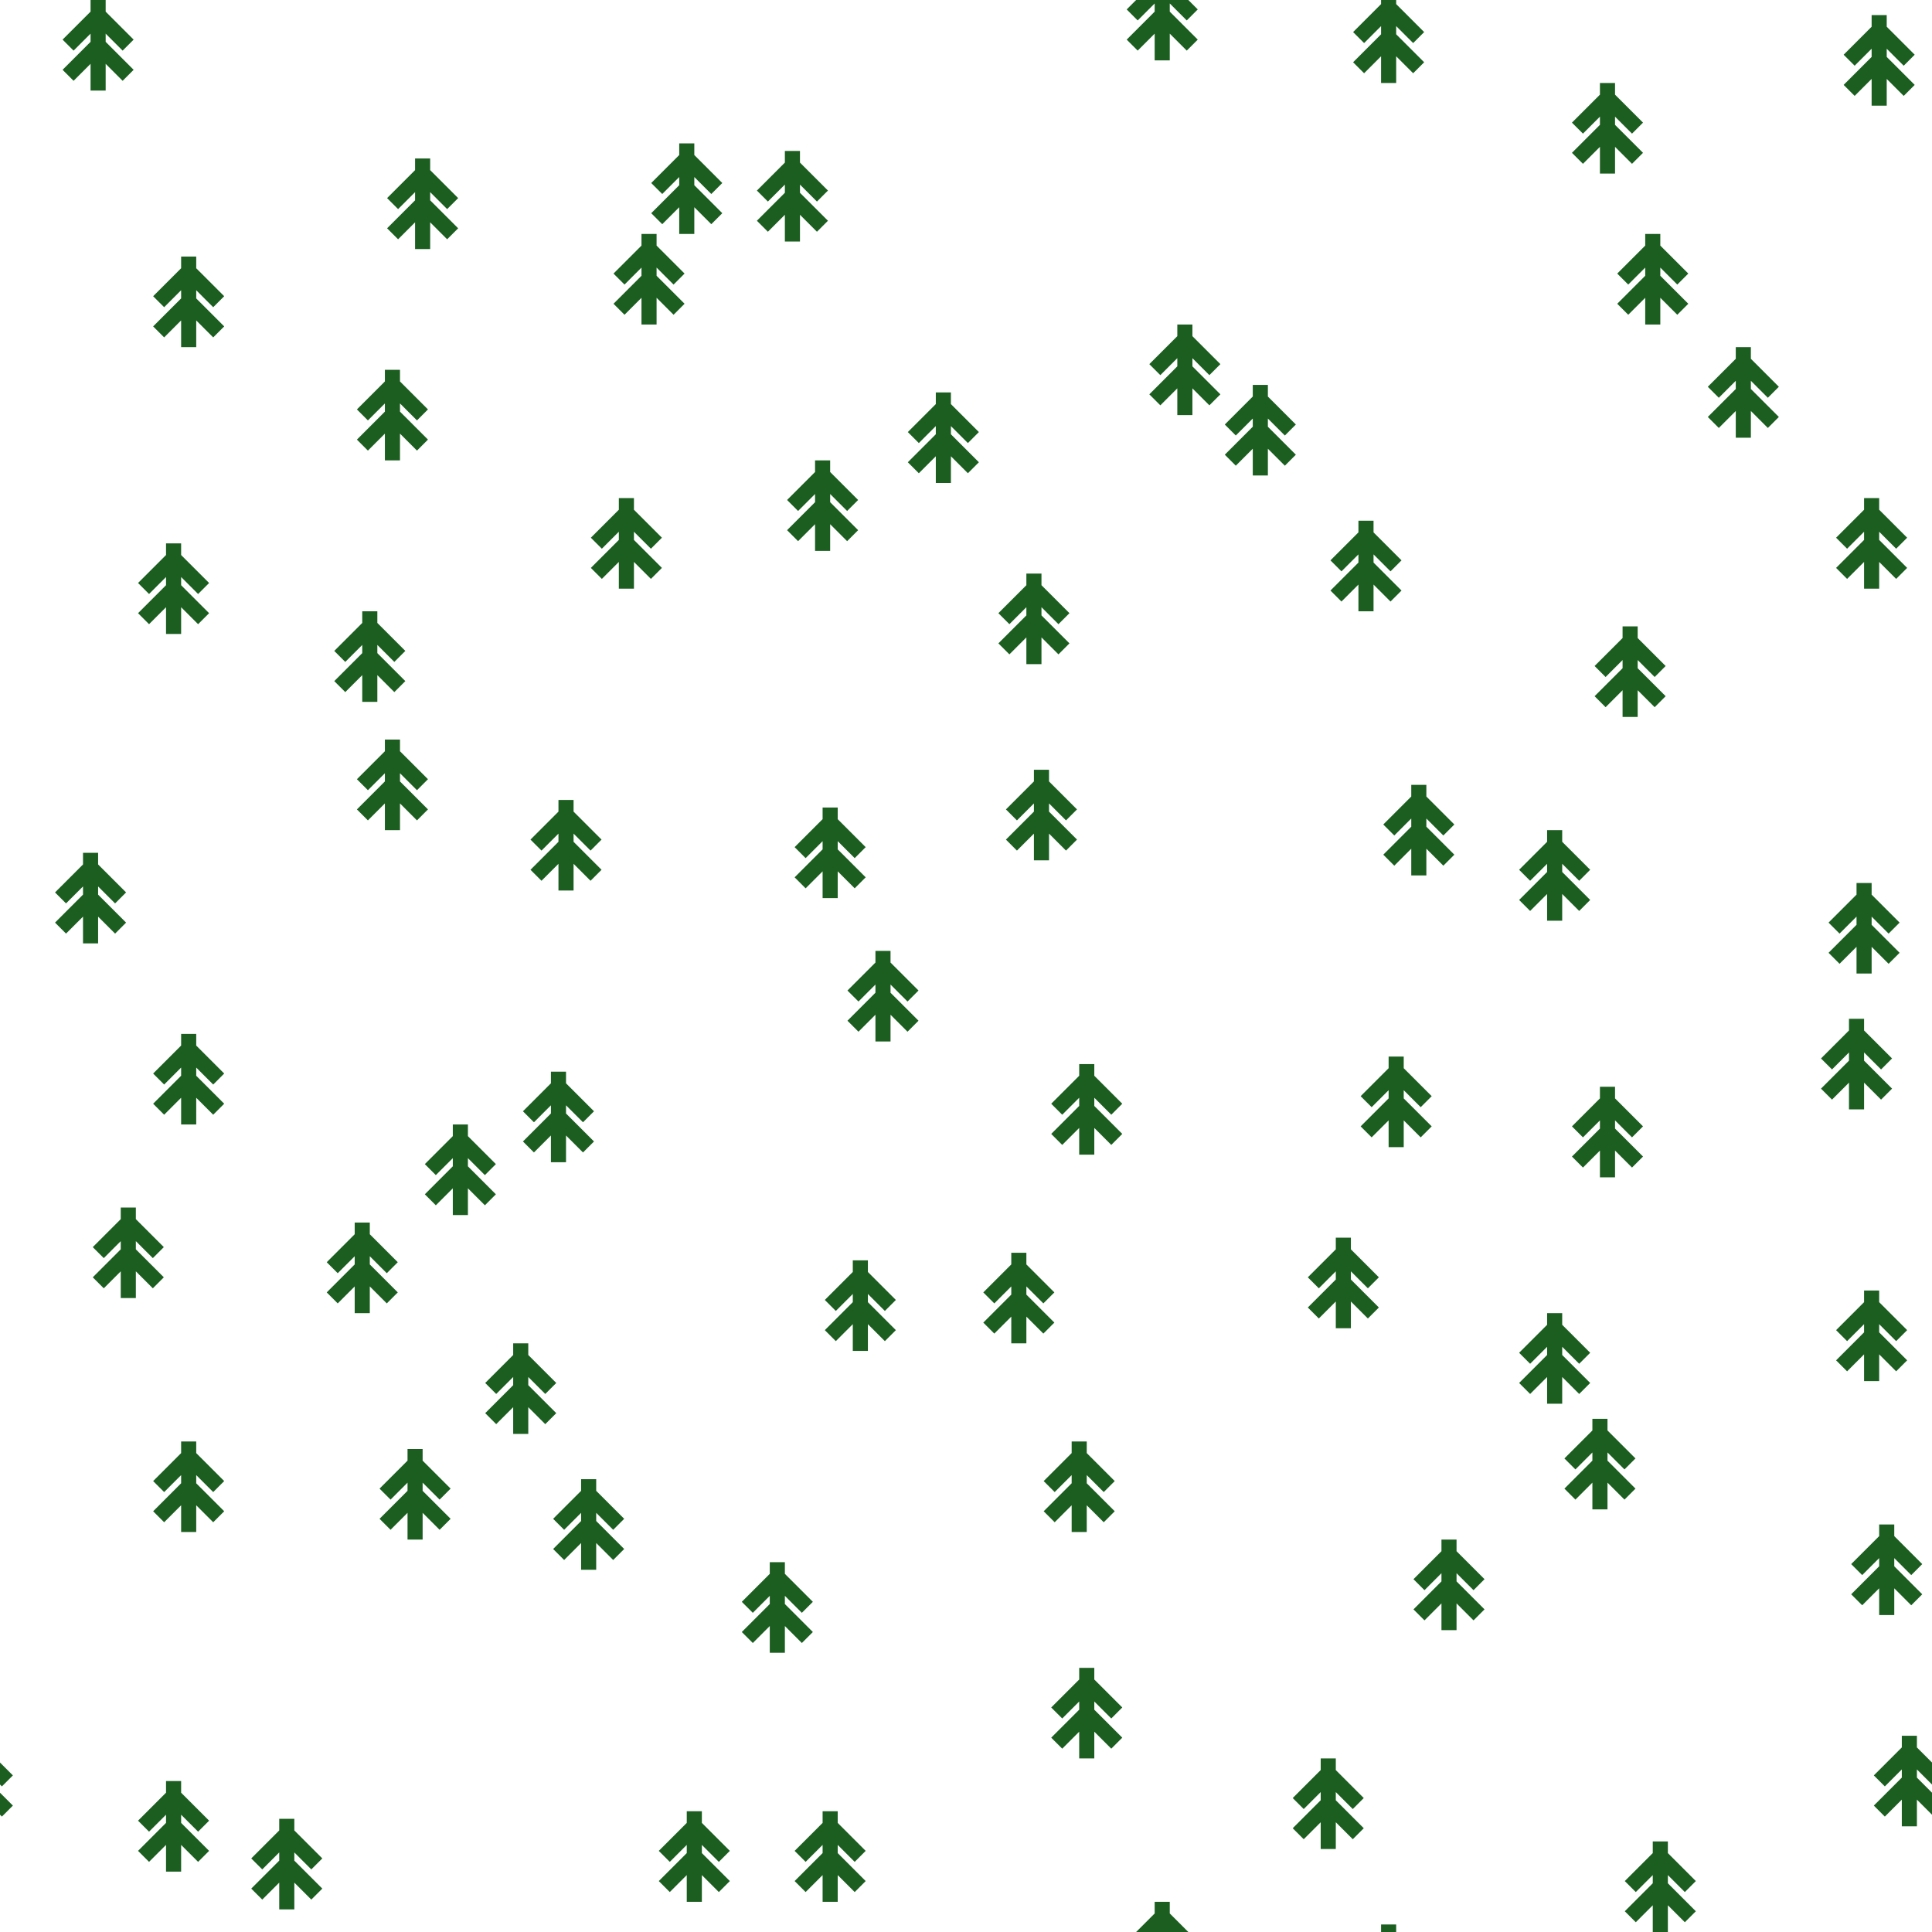 <svg xmlns="http://www.w3.org/2000/svg" id="Svg" width="256" height="256">
  <rect x="0" y="0" width="256" height="256" fill="rgba(255, 245, 158, 0)" />
  <defs>
    <g
      stroke="#1b5e2030"
      fill="#1b5e2030"
      transform="matrix(1,0,0,1,-5,-10)"
      id="gSky94ummv1vs"
    >
      <g>
        <path
          d="m 7.5,2.5 0,1.25 -3.5,3.5 0.75,0.75 2.75,-2.75 0,2.5 -3.5,3.5 0.75,0.75 2.75,-2.75 0,4.25 1,0 0,-4.25 2.75,2.75 0.75,-0.75 -3.5,-3.5 0,-2.5 2.75,2.75 0.75,-0.75 -3.5,-3.5 0,-1.25 z"
        />
      </g>
    </g>
  </defs>
  <g id="Pattern">
    <use
      xmlns:ns1="http://www.w3.org/1999/xlink"
      ns1:href="#gSky94ummv1vs"
      x="203"
      y="118"
    />
    <use
      xmlns:ns2="http://www.w3.org/1999/xlink"
      ns2:href="#gSky94ummv1vs"
      x="53"
      y="29"
    />
    <use
      xmlns:ns3="http://www.w3.org/1999/xlink"
      ns3:href="#gSky94ummv1vs"
      x="53"
      y="285"
    />
    <use
      xmlns:ns4="http://www.w3.org/1999/xlink"
      ns4:href="#gSky94ummv1vs"
      x="213"
      y="91"
    />
    <use
      xmlns:ns5="http://www.w3.org/1999/xlink"
      ns5:href="#gSky94ummv1vs"
      x="22"
      y="42"
    />
    <use
      xmlns:ns6="http://www.w3.org/1999/xlink"
      ns6:href="#gSky94ummv1vs"
      x="278"
      y="42"
    />
    <use
      xmlns:ns7="http://www.w3.org/1999/xlink"
      ns7:href="#gSky94ummv1vs"
      x="132"
      y="174"
    />
    <use
      xmlns:ns8="http://www.w3.org/1999/xlink"
      ns8:href="#gSky94ummv1vs"
      x="185"
      y="112"
    />
    <use
      xmlns:ns9="http://www.w3.org/1999/xlink"
      ns9:href="#gSky94ummv1vs"
      x="140"
      y="199"
    />
    <use
      xmlns:ns10="http://www.w3.org/1999/xlink"
      ns10:href="#gSky94ummv1vs"
      x="75"
      y="204"
    />
    <use
      xmlns:ns11="http://www.w3.org/1999/xlink"
      ns11:href="#gSky94ummv1vs"
      x="228"
      y="54"
    />
    <use
      xmlns:ns12="http://www.w3.org/1999/xlink"
      ns12:href="#gSky94ummv1vs"
      x="-28"
      y="54"
    />
    <use
      xmlns:ns13="http://www.w3.org/1999/xlink"
      ns13:href="#gSky94ummv1vs"
      x="20"
      y="244"
    />
    <use
      xmlns:ns14="http://www.w3.org/1999/xlink"
      ns14:href="#gSky94ummv1vs"
      x="276"
      y="244"
    />
    <use
      xmlns:ns15="http://www.w3.org/1999/xlink"
      ns15:href="#gSky94ummv1vs"
      x="276"
      y="-12"
    />
    <use
      xmlns:ns16="http://www.w3.org/1999/xlink"
      ns16:href="#gSky94ummv1vs"
      x="20"
      y="-12"
    />
    <use
      xmlns:ns17="http://www.w3.org/1999/xlink"
      ns17:href="#gSky94ummv1vs"
      x="276"
      y="-12"
    />
    <use
      xmlns:ns18="http://www.w3.org/1999/xlink"
      ns18:href="#gSky94ummv1vs"
      x="35"
      y="249"
    />
    <use
      xmlns:ns19="http://www.w3.org/1999/xlink"
      ns19:href="#gSky94ummv1vs"
      x="35"
      y="-7"
    />
    <use
      xmlns:ns20="http://www.w3.org/1999/xlink"
      ns20:href="#gSky94ummv1vs"
      x="189"
      y="212"
    />
    <use
      xmlns:ns21="http://www.w3.org/1999/xlink"
      ns21:href="#gSky94ummv1vs"
      x="135"
      y="110"
    />
    <use
      xmlns:ns22="http://www.w3.org/1999/xlink"
      ns22:href="#gSky94ummv1vs"
      x="49"
      y="57"
    />
    <use
      xmlns:ns23="http://www.w3.org/1999/xlink"
      ns23:href="#gSky94ummv1vs"
      x="22"
      y="145"
    />
    <use
      xmlns:ns24="http://www.w3.org/1999/xlink"
      ns24:href="#gSky94ummv1vs"
      x="278"
      y="145"
    />
    <use
      xmlns:ns25="http://www.w3.org/1999/xlink"
      ns25:href="#gSky94ummv1vs"
      x="164"
      y="59"
    />
    <use
      xmlns:ns26="http://www.w3.org/1999/xlink"
      ns26:href="#gSky94ummv1vs"
      x="20"
      y="80"
    />
    <use
      xmlns:ns27="http://www.w3.org/1999/xlink"
      ns27:href="#gSky94ummv1vs"
      x="276"
      y="80"
    />
    <use
      xmlns:ns28="http://www.w3.org/1999/xlink"
      ns28:href="#gSky94ummv1vs"
      x="114"
      y="134"
    />
    <use
      xmlns:ns29="http://www.w3.org/1999/xlink"
      ns29:href="#gSky94ummv1vs"
      x="182"
      y="148"
    />
    <use
      xmlns:ns30="http://www.w3.org/1999/xlink"
      ns30:href="#gSky94ummv1vs"
      x="245"
      y="179"
    />
    <use
      xmlns:ns31="http://www.w3.org/1999/xlink"
      ns31:href="#gSky94ummv1vs"
      x="-11"
      y="179"
    />
    <use
      xmlns:ns32="http://www.w3.org/1999/xlink"
      ns32:href="#gSky94ummv1vs"
      x="122"
      y="60"
    />
    <use
      xmlns:ns33="http://www.w3.org/1999/xlink"
      ns33:href="#gSky94ummv1vs"
      x="100"
      y="215"
    />
    <use
      xmlns:ns34="http://www.w3.org/1999/xlink"
      ns34:href="#gSky94ummv1vs"
      x="246"
      y="10"
    />
    <use
      xmlns:ns35="http://www.w3.org/1999/xlink"
      ns35:href="#gSky94ummv1vs"
      x="-10"
      y="10"
    />
    <use
      xmlns:ns36="http://www.w3.org/1999/xlink"
      ns36:href="#gSky94ummv1vs"
      x="-10"
      y="266"
    />
    <use
      xmlns:ns37="http://www.w3.org/1999/xlink"
      ns37:href="#gSky94ummv1vs"
      x="246"
      y="266"
    />
    <use
      xmlns:ns38="http://www.w3.org/1999/xlink"
      ns38:href="#gSky94ummv1vs"
      x="-10"
      y="266"
    />
    <use
      xmlns:ns39="http://www.w3.org/1999/xlink"
      ns39:href="#gSky94ummv1vs"
      x="52"
      y="200"
    />
    <use
      xmlns:ns40="http://www.w3.org/1999/xlink"
      ns40:href="#gSky94ummv1vs"
      x="175"
      y="172"
    />
    <use
      xmlns:ns41="http://www.w3.org/1999/xlink"
      ns41:href="#gSky94ummv1vs"
      x="107"
      y="115"
    />
    <use
      xmlns:ns42="http://www.w3.org/1999/xlink"
      ns42:href="#gSky94ummv1vs"
      x="102"
      y="28"
    />
    <use
      xmlns:ns43="http://www.w3.org/1999/xlink"
      ns43:href="#gSky94ummv1vs"
      x="102"
      y="284"
    />
    <use
      xmlns:ns44="http://www.w3.org/1999/xlink"
      ns44:href="#gSky94ummv1vs"
      x="141"
      y="229"
    />
    <use
      xmlns:ns45="http://www.w3.org/1999/xlink"
      ns45:href="#gSky94ummv1vs"
      x="141"
      y="-27"
    />
    <use
      xmlns:ns46="http://www.w3.org/1999/xlink"
      ns46:href="#gSky94ummv1vs"
      x="217"
      y="252"
    />
    <use
      xmlns:ns47="http://www.w3.org/1999/xlink"
      ns47:href="#gSky94ummv1vs"
      x="217"
      y="-4"
    />
    <use
      xmlns:ns48="http://www.w3.org/1999/xlink"
      ns48:href="#gSky94ummv1vs"
      x="210"
      y="152"
    />
    <use
      xmlns:ns49="http://www.w3.org/1999/xlink"
      ns49:href="#gSky94ummv1vs"
      x="151"
      y="4"
    />
    <use
      xmlns:ns50="http://www.w3.org/1999/xlink"
      ns50:href="#gSky94ummv1vs"
      x="151"
      y="260"
    />
    <use
      xmlns:ns51="http://www.w3.org/1999/xlink"
      ns51:href="#gSky94ummv1vs"
      x="46"
      y="89"
    />
    <use
      xmlns:ns52="http://www.w3.org/1999/xlink"
      ns52:href="#gSky94ummv1vs"
      x="83"
      y="39"
    />
    <use
      xmlns:ns53="http://www.w3.org/1999/xlink"
      ns53:href="#gSky94ummv1vs"
      x="141"
      y="149"
    />
    <use
      xmlns:ns54="http://www.w3.org/1999/xlink"
      ns54:href="#gSky94ummv1vs"
      x="66"
      y="186"
    />
    <use
      xmlns:ns55="http://www.w3.org/1999/xlink"
      ns55:href="#gSky94ummv1vs"
      x="210"
      y="19"
    />
    <use
      xmlns:ns56="http://www.w3.org/1999/xlink"
      ns56:href="#gSky94ummv1vs"
      x="210"
      y="275"
    />
    <use
      xmlns:ns57="http://www.w3.org/1999/xlink"
      ns57:href="#gSky94ummv1vs"
      x="88"
      y="27"
    />
    <use
      xmlns:ns58="http://www.w3.org/1999/xlink"
      ns58:href="#gSky94ummv1vs"
      x="88"
      y="283"
    />
    <use
      xmlns:ns59="http://www.w3.org/1999/xlink"
      ns59:href="#gSky94ummv1vs"
      x="250"
      y="238"
    />
    <use
      xmlns:ns60="http://www.w3.org/1999/xlink"
      ns60:href="#gSky94ummv1vs"
      x="-6"
      y="238"
    />
    <use
      xmlns:ns61="http://www.w3.org/1999/xlink"
      ns61:href="#gSky94ummv1vs"
      x="-6"
      y="-18"
    />
    <use
      xmlns:ns62="http://www.w3.org/1999/xlink"
      ns62:href="#gSky94ummv1vs"
      x="250"
      y="-18"
    />
    <use
      xmlns:ns63="http://www.w3.org/1999/xlink"
      ns63:href="#gSky94ummv1vs"
      x="-6"
      y="-18"
    />
    <use
      xmlns:ns64="http://www.w3.org/1999/xlink"
      ns64:href="#gSky94ummv1vs"
      x="154"
      y="51"
    />
    <use
      xmlns:ns65="http://www.w3.org/1999/xlink"
      ns65:href="#gSky94ummv1vs"
      x="243"
      y="143"
    />
    <use
      xmlns:ns66="http://www.w3.org/1999/xlink"
      ns66:href="#gSky94ummv1vs"
      x="-13"
      y="143"
    />
    <use
      xmlns:ns67="http://www.w3.org/1999/xlink"
      ns67:href="#gSky94ummv1vs"
      x="209"
      y="196"
    />
    <use
      xmlns:ns68="http://www.w3.org/1999/xlink"
      ns68:href="#gSky94ummv1vs"
      x="203"
      y="182"
    />
    <use
      xmlns:ns69="http://www.w3.org/1999/xlink"
      ns69:href="#gSky94ummv1vs"
      x="58"
      y="157"
    />
    <use
      xmlns:ns70="http://www.w3.org/1999/xlink"
      ns70:href="#gSky94ummv1vs"
      x="89"
      y="248"
    />
    <use
      xmlns:ns71="http://www.w3.org/1999/xlink"
      ns71:href="#gSky94ummv1vs"
      x="89"
      y="-8"
    />
    <use
      xmlns:ns72="http://www.w3.org/1999/xlink"
      ns72:href="#gSky94ummv1vs"
      x="244"
      y="125"
    />
    <use
      xmlns:ns73="http://www.w3.org/1999/xlink"
      ns73:href="#gSky94ummv1vs"
      x="-12"
      y="125"
    />
    <use
      xmlns:ns74="http://www.w3.org/1999/xlink"
      ns74:href="#gSky94ummv1vs"
      x="80"
      y="74"
    />
    <use
      xmlns:ns75="http://www.w3.org/1999/xlink"
      ns75:href="#gSky94ummv1vs"
      x="178"
      y="77"
    />
    <use
      xmlns:ns76="http://www.w3.org/1999/xlink"
      ns76:href="#gSky94ummv1vs"
      x="173"
      y="241"
    />
    <use
      xmlns:ns77="http://www.w3.org/1999/xlink"
      ns77:href="#gSky94ummv1vs"
      x="173"
      y="-15"
    />
    <use
      xmlns:ns78="http://www.w3.org/1999/xlink"
      ns78:href="#gSky94ummv1vs"
      x="22"
      y="199"
    />
    <use
      xmlns:ns79="http://www.w3.org/1999/xlink"
      ns79:href="#gSky94ummv1vs"
      x="278"
      y="199"
    />
    <use
      xmlns:ns80="http://www.w3.org/1999/xlink"
      ns80:href="#gSky94ummv1vs"
      x="111"
      y="175"
    />
    <use
      xmlns:ns81="http://www.w3.org/1999/xlink"
      ns81:href="#gSky94ummv1vs"
      x="247"
      y="210"
    />
    <use
      xmlns:ns82="http://www.w3.org/1999/xlink"
      ns82:href="#gSky94ummv1vs"
      x="-9"
      y="210"
    />
    <use
      xmlns:ns83="http://www.w3.org/1999/xlink"
      ns83:href="#gSky94ummv1vs"
      x="10"
      y="8"
    />
    <use
      xmlns:ns84="http://www.w3.org/1999/xlink"
      ns84:href="#gSky94ummv1vs"
      x="266"
      y="8"
    />
    <use
      xmlns:ns85="http://www.w3.org/1999/xlink"
      ns85:href="#gSky94ummv1vs"
      x="266"
      y="264"
    />
    <use
      xmlns:ns86="http://www.w3.org/1999/xlink"
      ns86:href="#gSky94ummv1vs"
      x="10"
      y="264"
    />
    <use
      xmlns:ns87="http://www.w3.org/1999/xlink"
      ns87:href="#gSky94ummv1vs"
      x="266"
      y="264"
    />
    <use
      xmlns:ns88="http://www.w3.org/1999/xlink"
      ns88:href="#gSky94ummv1vs"
      x="14"
      y="168"
    />
    <use
      xmlns:ns89="http://www.w3.org/1999/xlink"
      ns89:href="#gSky94ummv1vs"
      x="270"
      y="168"
    />
    <use
      xmlns:ns90="http://www.w3.org/1999/xlink"
      ns90:href="#gSky94ummv1vs"
      x="245"
      y="74"
    />
    <use
      xmlns:ns91="http://www.w3.org/1999/xlink"
      ns91:href="#gSky94ummv1vs"
      x="-11"
      y="74"
    />
    <use
      xmlns:ns92="http://www.w3.org/1999/xlink"
      ns92:href="#gSky94ummv1vs"
      x="107"
      y="248"
    />
    <use
      xmlns:ns93="http://www.w3.org/1999/xlink"
      ns93:href="#gSky94ummv1vs"
      x="107"
      y="-8"
    />
    <use
      xmlns:ns94="http://www.w3.org/1999/xlink"
      ns94:href="#gSky94ummv1vs"
      x="216"
      y="39"
    />
    <use
      xmlns:ns95="http://www.w3.org/1999/xlink"
      ns95:href="#gSky94ummv1vs"
      x="71"
      y="150"
    />
    <use
      xmlns:ns96="http://www.w3.org/1999/xlink"
      ns96:href="#gSky94ummv1vs"
      x="181"
      y="7"
    />
    <use
      xmlns:ns97="http://www.w3.org/1999/xlink"
      ns97:href="#gSky94ummv1vs"
      x="181"
      y="263"
    />
    <use
      xmlns:ns98="http://www.w3.org/1999/xlink"
      ns98:href="#gSky94ummv1vs"
      x="49"
      y="106"
    />
    <use
      xmlns:ns99="http://www.w3.org/1999/xlink"
      ns99:href="#gSky94ummv1vs"
      x="9"
      y="121"
    />
    <use
      xmlns:ns100="http://www.w3.org/1999/xlink"
      ns100:href="#gSky94ummv1vs"
      x="265"
      y="121"
    />
    <use
      xmlns:ns101="http://www.w3.org/1999/xlink"
      ns101:href="#gSky94ummv1vs"
      x="72"
      y="114"
    />
    <use
      xmlns:ns102="http://www.w3.org/1999/xlink"
      ns102:href="#gSky94ummv1vs"
      x="106"
      y="69"
    />
    <use
      xmlns:ns103="http://www.w3.org/1999/xlink"
      ns103:href="#gSky94ummv1vs"
      x="134"
      y="84"
    />
    <use
      xmlns:ns104="http://www.w3.org/1999/xlink"
      ns104:href="#gSky94ummv1vs"
      x="45"
      y="170"
    />
  </g>
  <desc>Created with Snap</desc>
</svg>
